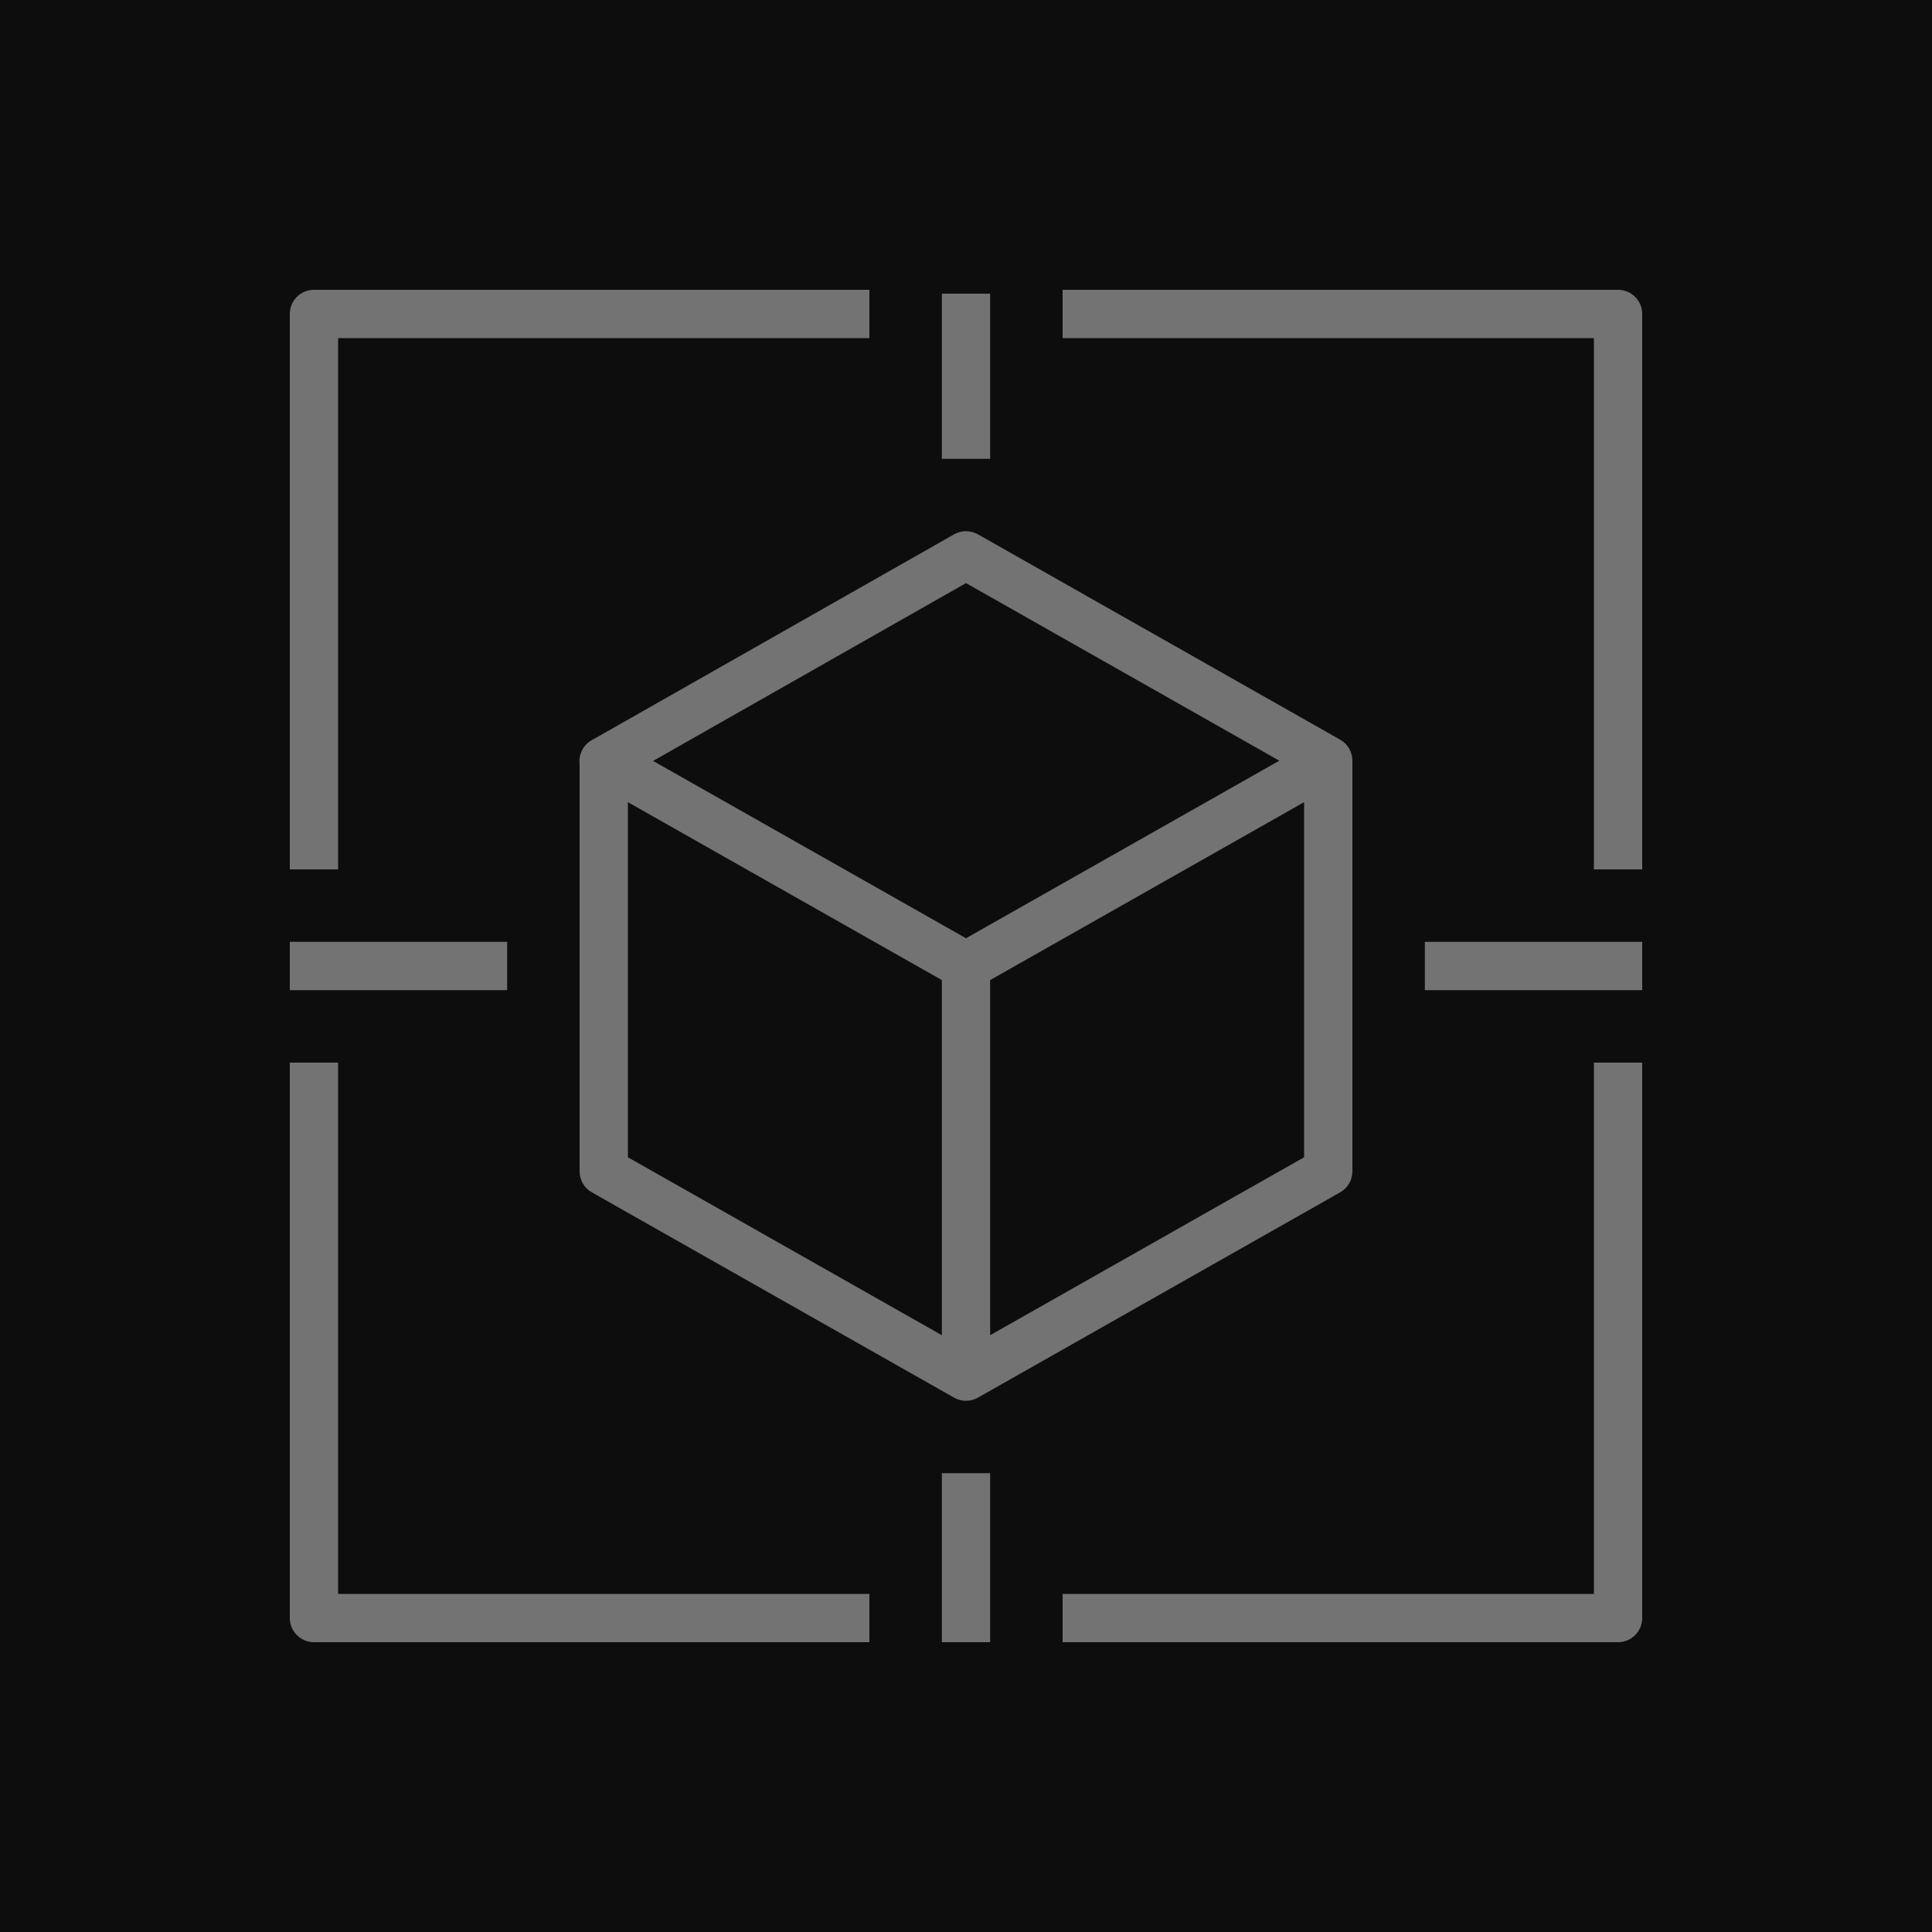<?xml version="1.0" encoding="UTF-8"?>
<svg width="80px" height="80px" viewBox="0 0 80 80" version="1.1" xmlns="http://www.w3.org/2000/svg" xmlns:xlink="http://www.w3.org/1999/xlink">
    <title>Icon-Architecture/64/Arch_Amazon-WorkSpaces-Family_64</title>
    <g id="Icon-Architecture/64/Arch_Amazon-WorkSpaces-Family_64" stroke="none" stroke-width="1" fill="none" fill-rule="evenodd">
        <g id="Icon-Architecture-BG/64/End-User-Computing" fill="rgb(13,13,13)">
            <rect id="Rectangle" x="0" y="0" width="80" height="80"></rect>
        </g>
        <path d="M39,68 L41,68 L41,61 L39,61 L39,68 Z M39,19 L41,19 L41,12.159 L39,12.159 L39,19 Z M59,41 L68,41 L68,39 L59,39 L59,41 Z M12,41 L21,41 L21,39 L12,39 L12,41 Z M14,36 L12,36 L12,13 C12,12.448 12.447,12 13,12 L36,12 L36,14 L14,14 L14,36 Z M68,13 L68,36 L66,36 L66,14 L44,14 L44,12 L67,12 C67.553,12 68,12.448 68,13 L68,13 Z M66,44 L68,44 L68,67 C68,67.552 67.553,68 67,68 L44,68 L44,66 L66,66 L66,44 Z M14,66 L36,66 L36,68 L13,68 C12.447,68 12,67.552 12,67 L12,44 L14,44 L14,66 Z M41,55.288 L41,40.583 L54,33.216 L54,47.92 L41,55.288 Z M26,33.216 L39,40.583 L39,55.288 L26,47.92 L26,33.216 Z M40.001,24.145 L52.974,31.499 L40,38.851 L27.043,31.508 L40.001,24.145 Z M39.506,22.126 L24.598,30.596 C24.338,30.713 24.128,30.937 24.038,31.223 C23.994,31.364 23.982,31.508 24,31.648 L24,48.502 C24,48.862 24.194,49.195 24.507,49.372 L39.507,57.874 C39.66,57.961 39.83,58.004 40,58.004 C40.17,58.004 40.34,57.961 40.493,57.874 L55.493,49.372 C55.806,49.195 56,48.862 56,48.502 L56,31.498 C56,31.137 55.806,30.805 55.493,30.628 L40.493,22.125 C40.186,21.952 39.812,21.953 39.506,22.126 L39.506,22.126 Z" id="Fill-4" fill="rgb(115,115,115)"></path>
    </g>
</svg>